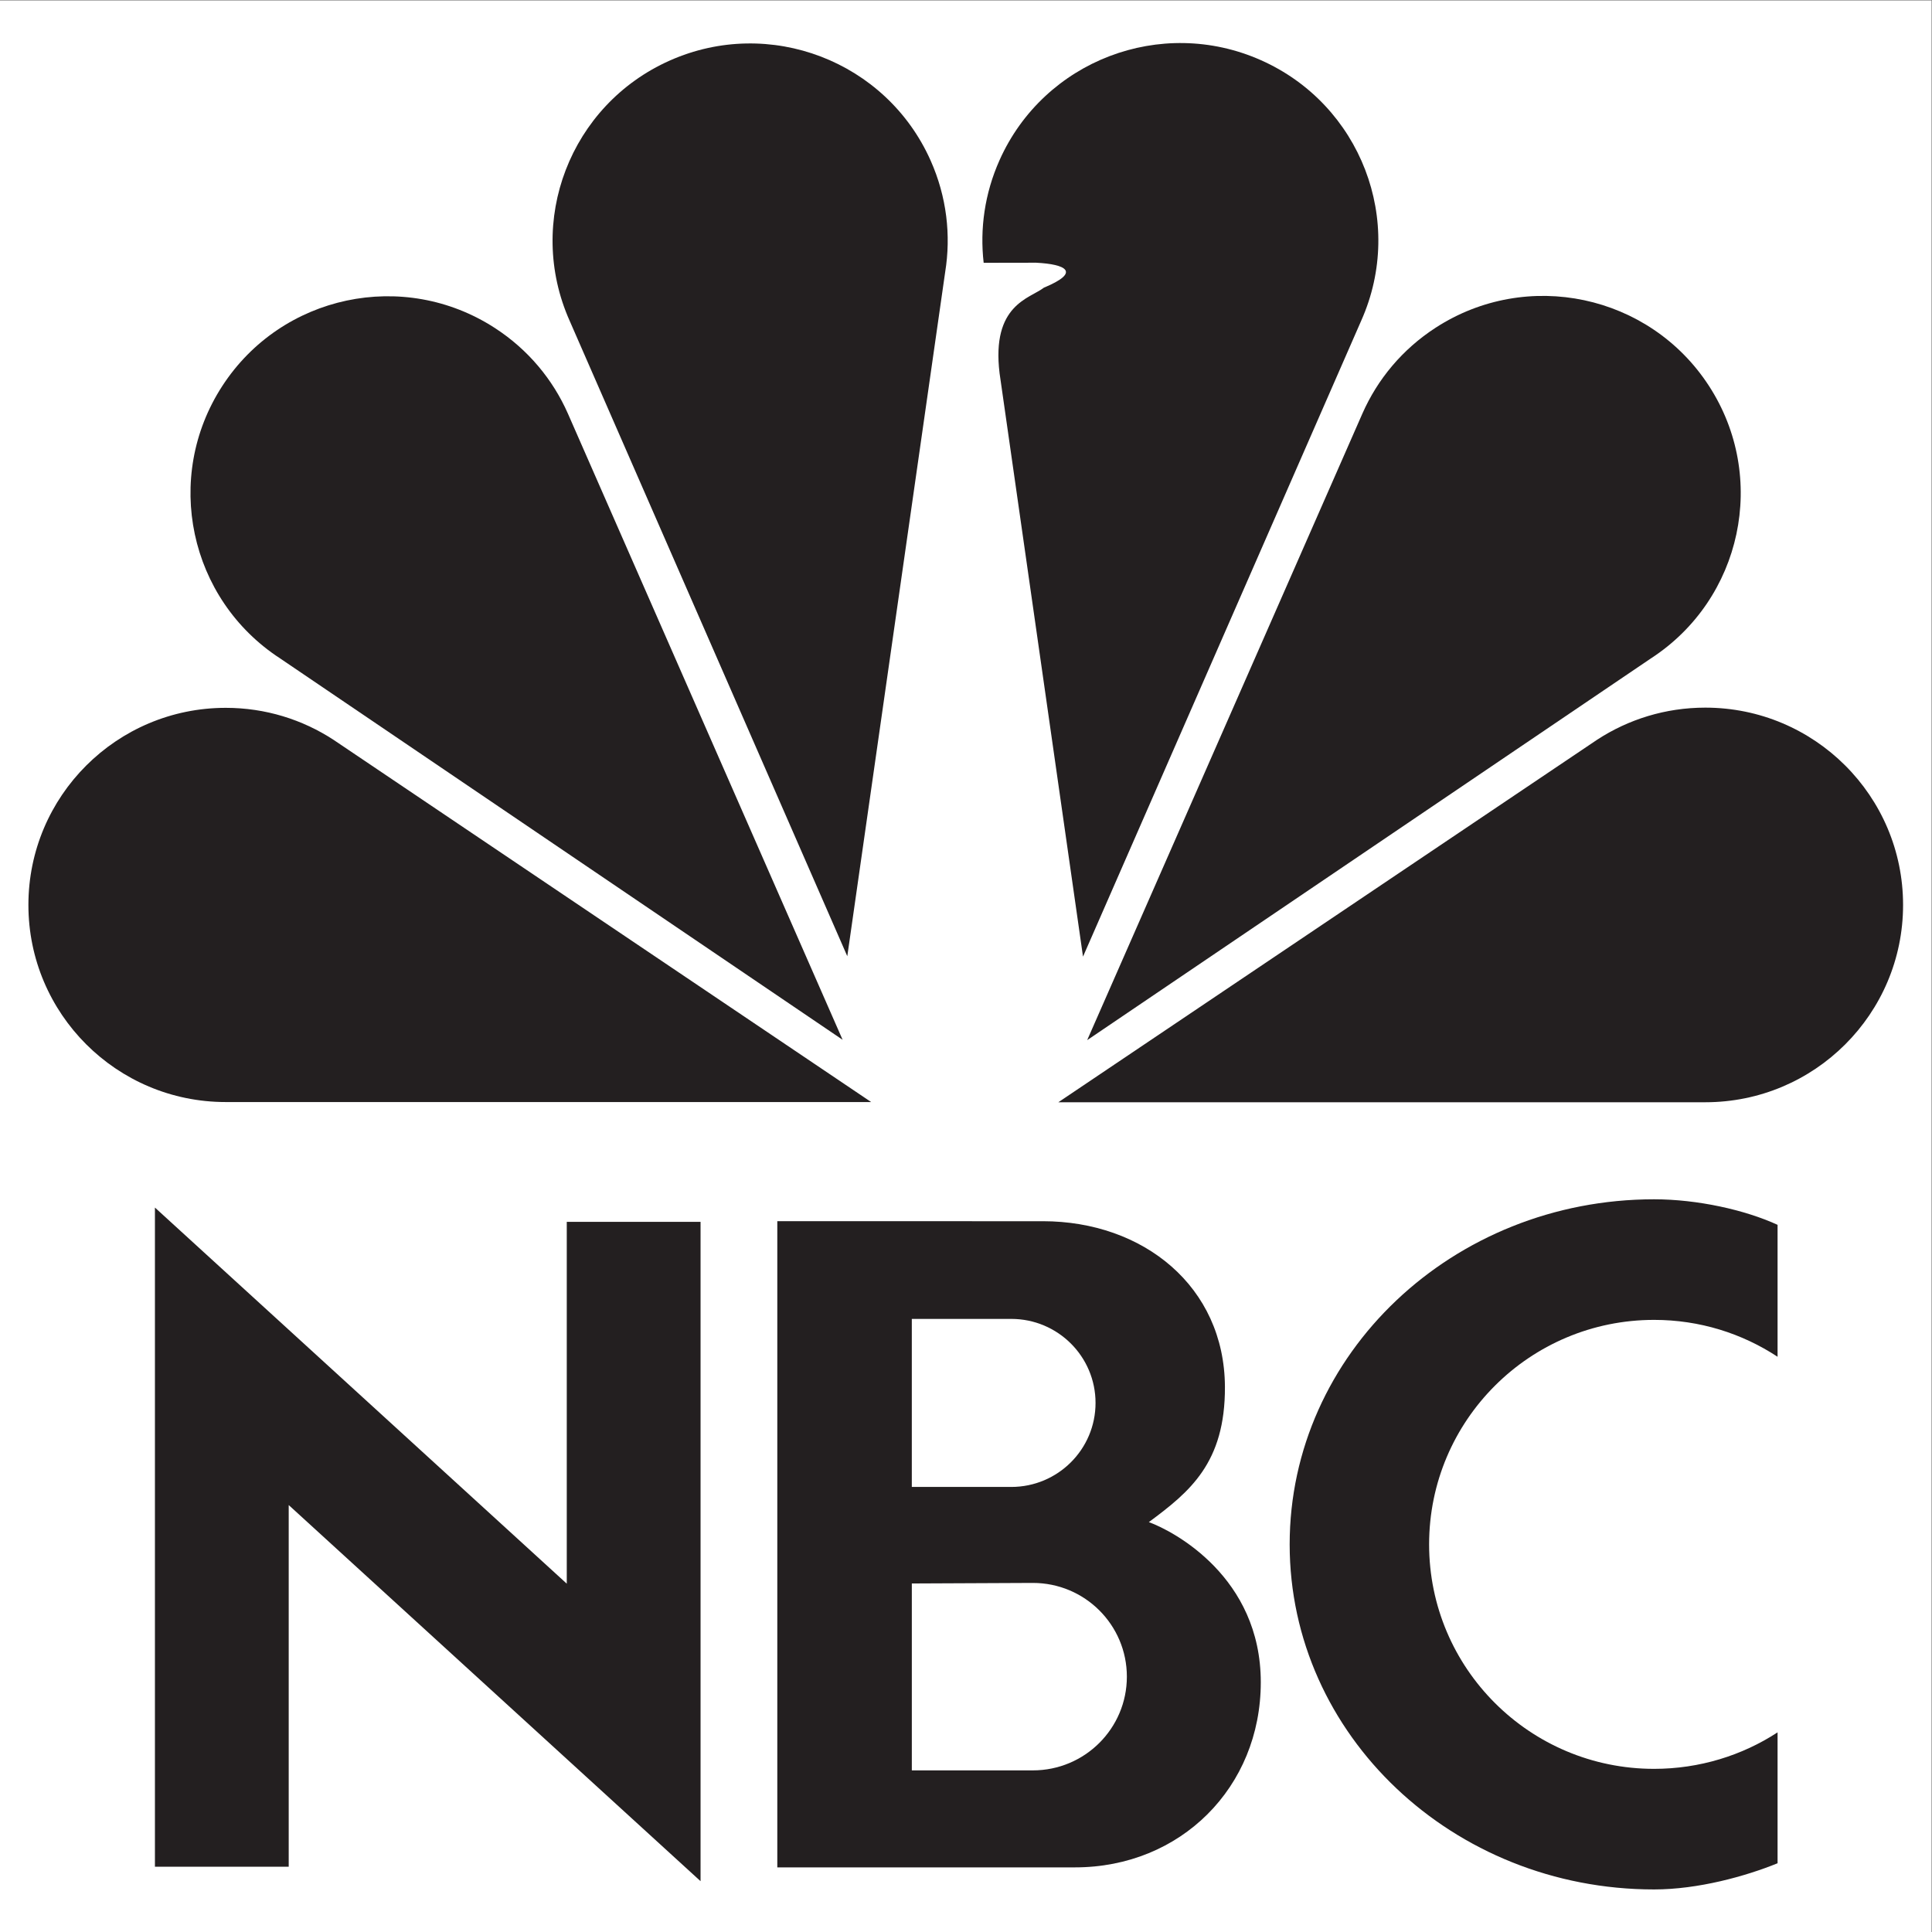 <?xml version="1.0" encoding="UTF-8" standalone="no"?>
<svg
   xmlns:dc="http://purl.org/dc/elements/1.1/"
   xmlns:cc="http://creativecommons.org/ns#"
   xmlns:rdf="http://www.w3.org/1999/02/22-rdf-syntax-ns#"
   xmlns:svg="http://www.w3.org/2000/svg"
   xmlns="http://www.w3.org/2000/svg"
   viewBox="0 0 257.013 257.013"
   height="257.013"
   width="257.013"
   xml:space="preserve"
   id="svg2"
   version="1.1"><rect x="0" y="0" width="257.013" height="257.013" fill="#808080" stroke="none"/><defs
     id="defs6" /><g
     transform="matrix(1.333,0,0,-1.333,0,257.013)"
     id="g10"><g
       transform="scale(0.1)"
       id="g12"><path
         id="path14"
         style="fill:#ffffff;fill-opacity:1;fill-rule:evenodd;stroke:none"
         d="M 0,1927.56 H 1927.56 V 0 H 0 v 1927.56" /><path
         id="path16"
         style="fill:#231f20;fill-opacity:1;fill-rule:evenodd;stroke:none"
         d="m 225.273,828.266 c -108.757,0 -196.925,88.066 -196.925,196.704 0,108.64 88.168,196.71 196.925,196.71 39.723,0 76.7,-11.75 107.637,-31.96 v 0 L 869.398,828.266 H 225.273 v 0" /><path
         id="path18"
         style="fill:#231f20;fill-opacity:1;fill-rule:evenodd;stroke:none"
         d="m 279.699,1270.91 c -91.109,59.13 -117.008,180.9 -57.84,271.97 59.168,91.06 180.996,116.94 272.102,57.8 33.277,-21.59 57.855,-51.55 72.766,-85.31 v 0 L 840.895,890.406 279.699,1270.91 v 0" /><path
         id="path20"
         style="fill:#231f20;fill-opacity:1;fill-rule:evenodd;stroke:none"
         d="m 1701.83,828.066 c 109.01,0 197.38,88.161 197.38,196.904 0,108.74 -88.37,196.91 -197.38,196.91 -39.81,0 -76.87,-11.77 -107.88,-31.99 v 0 L 1056.21,828.066 h 645.62 v 0" /><path
         id="path22"
         style="fill:#231f20;fill-opacity:1;fill-rule:evenodd;stroke:none"
         d="m 1647.41,1270.91 c 91.31,59.2 117.26,181.08 57.97,272.23 -59.31,91.16 -181.4,117.06 -272.71,57.86 -33.35,-21.61 -57.98,-51.6 -72.92,-85.39 v 0 l -274.78,-625.555 562.44,380.855 v 0" /><path
         id="path24"
         style="fill:#231f20;fill-opacity:1;fill-rule:evenodd;stroke:none"
         d="m 1041.79,1641 c -14.05,-10.89 -52.579,-16.81 -44.239,-85.43 v 0 L 1080.81,973.398 1358.43,1608 v 0 c 44.37,99.38 -0.45,215.8 -100.12,260.05 -99.66,44.25 -216.43,-0.45 -260.802,-99.82 -14.891,-33.34 -19.735,-68.61 -15.84,-102.42 v 0 l 52.322,0.09 v 0 c 29.65,-1.46 45.26,-9.34 7.8,-24.9 v 0 0" /><path
         id="path26"
         style="fill:#231f20;fill-opacity:1;fill-rule:evenodd;stroke:none"
         d="m 568.531,1607.84 c -44.285,99.29 0.449,215.62 99.903,259.82 99.461,44.21 215.988,-0.45 260.269,-99.73 16.176,-36.27 20.473,-74.8 14.57,-111.27 v 0 L 845.574,973.801 568.531,1607.84 v 0" /><path
         id="path28"
         style="fill:#231f20;fill-opacity:1;fill-rule:evenodd;stroke:none"
         d="m 1773.96,68.602 c -31.89,-12.984 -79.3,-26.133 -123.23,-26.133 -200.85,0 -363.68,154.183 -363.68,344.371 0,190.187 162.83,344.375 363.68,344.375 43.22,0 90.61,-10.531 123.23,-25.485 v 0 -131.667 0 c -35.39,23.265 -77.68,36.808 -123.23,36.808 -124,0 -224.52,-100.305 -224.52,-224.031 0,-123.723 100.52,-224.027 224.52,-224.027 45.29,0 87.96,13.386 123.23,36.414 v 0 -130.625 0" /><path
         id="path30"
         style="fill:#231f20;fill-opacity:1;fill-rule:evenodd;stroke:none"
         d="M 565.621,708.734 H 699.133 V 50.719 L 288.125,426.074 V 65.121 H 154.613 V 722.961 L 565.621,347.605 v 361.129 0" /><path
         id="path32"
         style="fill:#231f20;fill-opacity:1;fill-rule:evenodd;stroke:none"
         d="m 1146.52,409.063 c 40.76,30.195 76.26,59.023 75.92,135.027 -0.45,100.043 -81.38,165.265 -181.77,165.265 v 0 H 775.727 V 64.496 h 297.163 v 0 c 105.26,0 185.34,79.848 185.34,184.75 0,104.91 -86.73,150.699 -111.71,159.817 v 0 z m -236.559,202.796 99.239,-0.007 v 0 c 46.46,0 84.12,-37.543 84.12,-83.852 0,-46.305 -37.66,-83.844 -84.12,-83.844 v 0 H 909.961 V 611.859 Z M 1030.79,161.293 H 909.977 v 186.523 l 120.813,0.547 v 0 c 51.8,0 93.79,-41.875 93.79,-93.535 0,-51.656 -41.99,-93.535 -93.79,-93.535 v 0 0" /></g></g></svg>